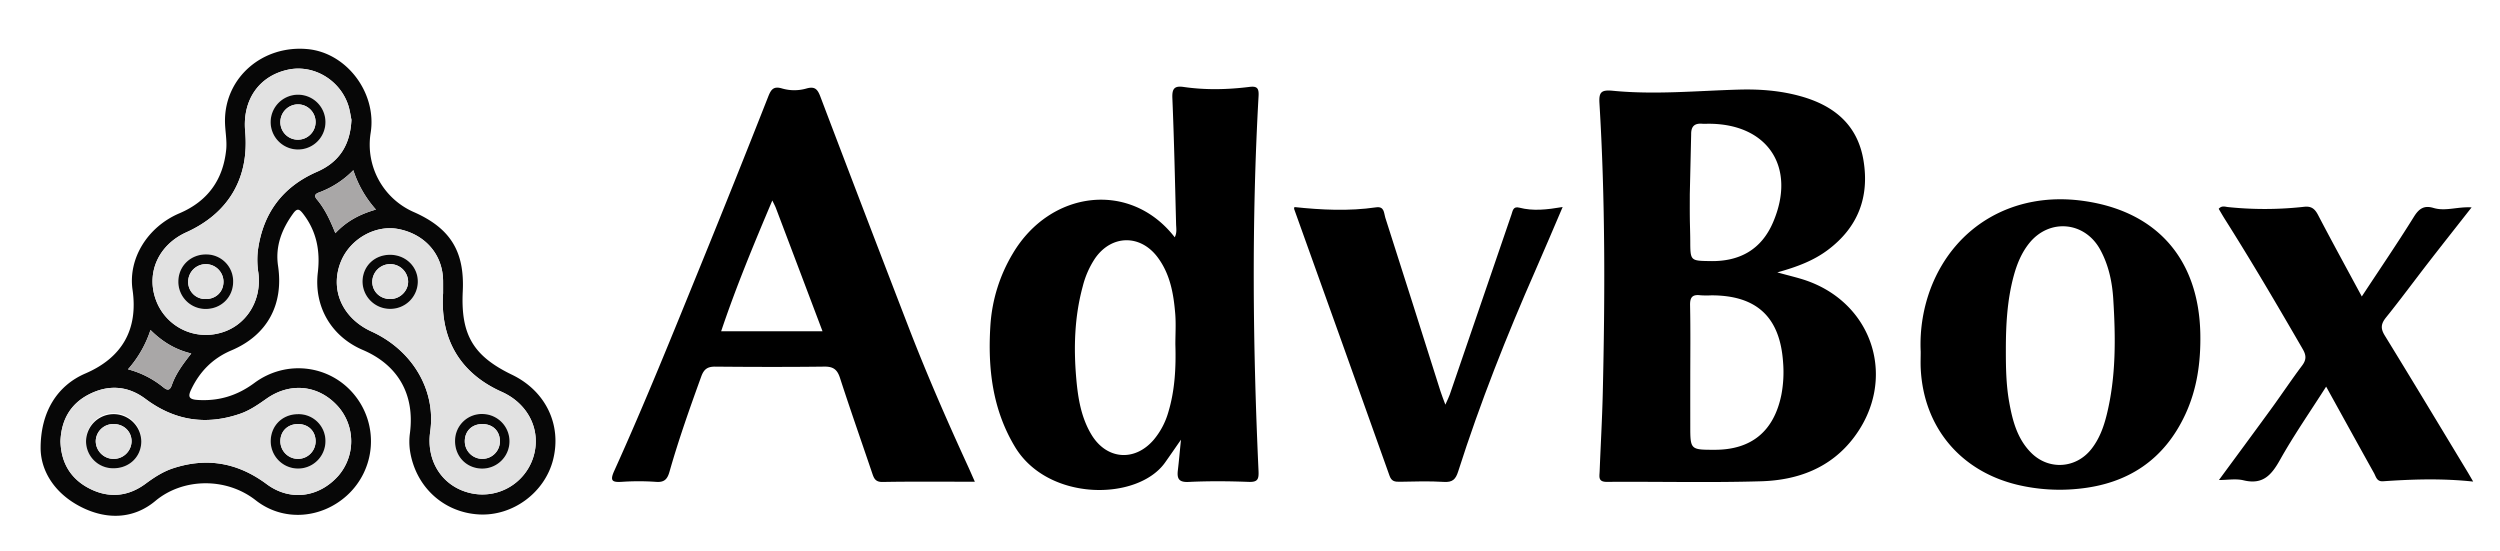 <svg id="Layer_1" data-name="Layer 1" xmlns="http://www.w3.org/2000/svg" viewBox="0 0 1700.787 375.069"><defs><style>.cls-1{fill:#070707;}.cls-2{fill:#e2e2e2;}.cls-3{fill:#a9a7a7;}.cls-4{fill:none;}</style></defs><title>advbox</title><path class="cls-1" d="M27.635,305.415c-.166-25.391,11.508-43.179,30.445-51.327,25.137-10.817,35.991-30.097,32.089-57-3.05-21.026,10.054-42.683,31.908-51.98,19.209-8.173,29.663-22.734,31.794-43.145.681-6.526-.824-13.249-.813-19.881.048-29.414,25.563-51.48,56.097-48.688,26.744,2.445,47.41,29.914,42.988,57.138a50.057,50.057,0,0,0,29.17,53.652c25.045,10.992,34.842,26.786,33.511,54.025-1.443,29.534,7.109,44.007,33.536,56.755,22.87,11.032,33.964,34.061,27.889,57.888-5.679,22.272-27.36,38.307-50.21,37.135-24.326-1.248-43.578-18.991-47.172-43.752a43.208,43.208,0,0,1,.021-11.599c3.378-26.157-7.955-46.269-32.105-56.578-21.375-9.126-33.3-29.485-30.566-52.644,1.733-14.682-.81-28.121-10.054-40.037-2.415-3.114-3.949-3.962-6.663-.228-7.79,10.719-12.33,22.35-10.338,35.746,3.909,26.278-7.287,47.133-31.72,57.47-12.706,5.376-21.495,14.326-27.36,26.564-2.189,4.568-1.921,6.736,4.101,7.145,14.515.986,27.143-2.856,38.875-11.542,21.707-16.072,51.38-12.297,68.018,8.067a49.827,49.827,0,0,1-5.03,68.477c-17.361,15.765-43.214,18.057-62.047,3.292-20.301-15.916-49.75-15.11-68.298.421-14.975,12.539-33.419,12.896-50.819,3.965C37.232,335.693,27.947,320.663,27.635,305.415Zm13.504-5.321c.331,14.411,6.692,25.566,19.611,32.201,13.208,6.783,26.299,5.664,38.35-3.265,5.833-4.322,11.864-8.236,18.776-10.494,23.061-7.536,43.99-3.715,63.567,10.836,15.916,11.829,35.61,9.052,48.687-5.637a35.847,35.847,0,0,0-.115-47.177c-13.067-14.635-32.41-16.773-48.711-5.301-5.684,4-11.402,7.985-18.004,10.257-23.208,7.987-44.591,4.642-64.351-10.16-11.948-8.951-25.153-9.823-38.358-3.083C47.893,274.751,41.718,285.704,41.14,300.093ZM301.445,199.493c0-2.774.017-5.549-.003-8.323-.131-17.823-12.074-31.739-30.307-35.324-15.546-3.057-32.705,6.509-39.073,21.782-7.923,19.001.584,38.717,20.665,47.895,28.009,12.801,43.963,40.016,39.95,68.148-2.857,20.029,8.216,37.171,26.926,41.684A36.302,36.302,0,0,0,362.63,311.592c6.006-18.118-2.795-36.727-21.281-44.999C313.15,253.974,299.342,230.865,301.445,199.493ZM239.092,81.505c-.597-2.754-1.056-6.651-2.293-10.281-5.818-17.073-23.729-27.457-40.738-23.833-19.817,4.222-31.208,20.558-29.267,41.975,2.862,31.591-11.136,55.607-40.037,68.686-18.558,8.399-27.171,26.844-21.032,45.041a36.143,36.143,0,0,0,43.075,23.669c18.025-4.26,29.49-21.655,26.978-41.1a57.229,57.229,0,0,1-.387-14.925c3.365-25.479,16.657-43.573,40.264-53.868C230.691,110.313,238.264,98.831,239.092,81.505ZM87.073,251.244a63.594,63.594,0,0,1,23.768,12.016c2.37,1.905,4.5,3.214,6.035-1.218,2.733-7.889,7.736-14.545,13.247-21.558-10.912-2.632-19.74-8.037-27.744-15.99A75.421,75.421,0,0,1,87.073,251.244ZM240.362,115.79a62.986,62.986,0,0,1-22.276,14.747c-2.016.79-5.455,1.627-2.508,5.123,5.532,6.561,9.094,14.302,12.571,22.982,7.932-8.448,16.895-12.985,27.604-16.08A74.666,74.666,0,0,1,240.362,115.79Z"/><path class="cls-2" d="M41.14,300.093c.578-14.389,6.753-25.342,19.451-31.822,13.206-6.74,26.41-5.868,38.358,3.083,19.76,14.802,41.143,18.148,64.351,10.16,6.602-2.272,12.321-6.257,18.004-10.257,16.301-11.472,35.644-9.334,48.711,5.301a35.847,35.847,0,0,1,.115,47.177c-13.077,14.689-32.771,17.466-48.687,5.637-19.577-14.551-40.506-18.372-63.567-10.836-6.912,2.259-12.943,6.172-18.776,10.494-12.051,8.929-25.142,10.048-38.35,3.265C47.831,325.659,41.471,314.504,41.14,300.093Zm35.725,18.48c10.924.174,19.215-7.691,19.259-18.269a18.798,18.798,0,1,0-19.259,18.269Zm144.541-18.604a18.223,18.223,0,0,0-18.703-18.204c-10.903.042-18.863,8.274-18.518,19.154a18.619,18.619,0,0,0,37.221-.95Z"/><path class="cls-2" d="M301.445,199.493c-2.103,31.372,11.704,54.481,39.904,67.1,18.487,8.272,27.287,26.881,21.281,44.999a36.302,36.302,0,0,1-43.027,23.762c-18.71-4.513-29.783-21.655-26.926-41.684,4.012-28.132-11.942-55.346-39.95-68.148-20.081-9.178-28.587-28.894-20.665-47.895,6.368-15.273,23.527-24.838,39.073-21.782,18.234,3.585,30.177,17.501,30.307,35.324C301.463,193.944,301.445,196.719,301.445,199.493Zm-35.939,10.635a18.662,18.662,0,0,0,18.732-18.165c.223-10.377-8.155-18.632-18.896-18.621-10.531.011-18.48,7.631-18.702,17.929A18.712,18.712,0,0,0,265.506,210.128ZM328.52,281.661a18.197,18.197,0,0,0-18.925,17.803c-.35,10.768,7.532,19.145,18.183,19.325a18.568,18.568,0,0,0,.742-37.128Z"/><path class="cls-2" d="M239.092,81.505c-.829,17.326-8.401,28.808-23.437,35.364-23.607,10.294-36.899,28.388-40.264,53.868a57.229,57.229,0,0,0,.387,14.925c2.511,19.445-8.953,36.84-26.978,41.1a36.143,36.143,0,0,1-43.075-23.669c-6.139-18.198,2.474-36.643,21.032-45.041,28.901-13.079,42.899-37.095,40.037-68.686-1.94-21.417,9.45-37.753,29.267-41.975,17.009-3.623,34.92,6.76,40.738,23.833C238.037,74.855,238.496,78.751,239.092,81.505ZM158.607,191.944a18.228,18.228,0,0,0-17.879-18.843c-10.726-.329-19.212,7.635-19.39,18.199a18.516,18.516,0,0,0,17.932,18.88C150.049,210.5,158.454,202.573,158.607,191.944Zm43.771-90.236a18.657,18.657,0,0,0,19.03-18.73,18.612,18.612,0,1,0-19.03,18.73Z"/><path class="cls-3" d="M87.073,251.244a75.421,75.421,0,0,0,15.307-26.75c8.004,7.953,16.832,13.358,27.744,15.99-5.511,7.013-10.514,13.669-13.247,21.558-1.536,4.432-3.665,3.123-6.035,1.218A63.594,63.594,0,0,0,87.073,251.244Z"/><path class="cls-3" d="M240.362,115.79a74.666,74.666,0,0,0,15.391,26.772c-10.709,3.095-19.672,7.632-27.604,16.08-3.477-8.681-7.039-16.421-12.571-22.982-2.947-3.496.492-4.333,2.508-5.123A62.986,62.986,0,0,0,240.362,115.79Z"/><path class="cls-1" d="M76.865,318.573A18.396,18.396,0,0,1,58.538,300.145a18.796,18.796,0,0,1,37.586.159C96.08,310.882,87.788,318.747,76.865,318.573Zm12.638-18.214c.083-6.675-5.127-11.803-12.049-11.86a11.883,11.883,0,0,0-12.322,11.636,12.189,12.189,0,0,0,24.372.223Z"/><path class="cls-1" d="M221.405,299.969a18.619,18.619,0,0,1-37.221.95c-.345-10.879,7.615-19.112,18.518-19.154A18.223,18.223,0,0,1,221.405,299.969Zm-6.688.427c.049-7.019-4.904-11.924-12.016-11.897-7.12.027-12.12,5.046-11.957,12.002a11.989,11.989,0,0,0,23.972-.105Z"/><path class="cls-1" d="M265.506,210.128a18.712,18.712,0,0,1-18.866-18.857c.221-10.297,8.17-17.918,18.702-17.929,10.742-.011,19.119,8.244,18.896,18.621A18.662,18.662,0,0,1,265.506,210.128Zm.331-6.701c6.611-.163,12.072-5.814,11.808-12.221a12.202,12.202,0,0,0-24.384.829C253.499,198.714,258.891,203.598,265.837,203.427Z"/><path class="cls-1" d="M328.52,281.661a18.568,18.568,0,0,1-.742,37.128c-10.652-.18-18.534-8.557-18.183-19.325A18.197,18.197,0,0,1,328.52,281.661Zm-.273,6.838c-7.169-.039-12.104,4.818-12.039,11.85a11.944,11.944,0,0,0,23.883.195C340.252,293.442,335.43,288.539,328.247,288.499Z"/><path class="cls-1" d="M158.607,191.944c-.153,10.629-8.558,18.556-19.337,18.236a18.516,18.516,0,0,1-17.932-18.88c.178-10.564,8.664-18.529,19.39-18.199A18.228,18.228,0,0,1,158.607,191.944Zm-6.566-.363a12.013,12.013,0,0,0-24.016-.326,11.572,11.572,0,0,0,11.824,12.172C146.902,203.518,152.064,198.502,152.041,191.582Z"/><path class="cls-1" d="M202.379,101.708a18.638,18.638,0,1,1,19.03-18.73A18.657,18.657,0,0,1,202.379,101.708Zm.513-6.687A12.009,12.009,0,0,0,203.051,71.01a12.049,12.049,0,0,0-12.31,11.953A11.864,11.864,0,0,0,202.891,95.021Z"/><path class="cls-2" d="M89.502,300.359a12.189,12.189,0,0,1-24.372-.223,11.883,11.883,0,0,1,12.322-11.636C84.375,288.556,89.585,293.684,89.502,300.359Z"/><path class="cls-2" d="M214.718,300.396a11.989,11.989,0,0,1-23.972.105c-.163-6.956,4.837-11.975,11.957-12.002C209.814,288.472,214.767,293.377,214.718,300.396Z"/><path class="cls-2" d="M265.837,203.427c-6.946.171-12.338-4.714-12.576-11.392a12.202,12.202,0,0,1,24.384-.829C277.909,197.613,272.449,203.264,265.837,203.427Z"/><path class="cls-2" d="M328.247,288.499c7.184.04,12.005,4.943,11.844,12.045a11.944,11.944,0,0,1-23.883-.195C316.143,293.317,321.078,288.46,328.247,288.499Z"/><path class="cls-2" d="M152.041,191.582c.023,6.921-5.139,11.936-12.192,11.846a11.572,11.572,0,0,1-11.824-12.172,12.013,12.013,0,0,1,24.016.326Z"/><path class="cls-2" d="M202.891,95.021a11.864,11.864,0,0,1-12.151-12.058A12.049,12.049,0,0,1,203.051,71.01a12.009,12.009,0,0,1-.16,24.011Z"/><path class="cls-4" d="M1163.791,177.626c19.785.305,34.44-7.875,42.353-26.166,16.248-37.551-3.401-67.393-43.942-67.27-1.387.005-2.781.108-4.158-.007-5.233-.434-7.584,1.786-7.521,7.168.156,13.58.052,27.161.052,40.742q-.488.001-.976.002c0,5.269-.042,10.538.012,15.806.053,5.266.274,10.531.294,15.796C1149.955,177.594,1149.93,177.412,1163.791,177.626Z"/><path class="cls-4" d="M1164.295,200.93a61.553,61.553,0,0,1-7.479-.05c-5.327-.66-7.145,1.212-7.029,6.798.359,17.297.131,34.606.131,51.91q0,14.969.002,29.94c.018,16.469.023,16.469,16.702,16.469,24.973-.001,40.19-12.637,45.246-37.291a82.376,82.376,0,0,0,1.183-22.344C1210.944,215.673,1195.061,200.934,1164.295,200.93Z"/><path d="M1229.703,191.16c-5.944-2.143-12.176-3.492-20.579-5.858,13.616-3.782,24.721-8.011,34.405-15.277,20.418-15.32,28.319-35.815,24.256-60.736-3.96-24.287-19.937-37.401-42.582-43.767-13.757-3.868-27.829-4.965-42.041-4.567-28.581.801-57.179,3.583-85.732.813-7.845-.761-9.773.648-9.301,8.421,3.996,65.757,3.812,131.579,2.262,197.404-.418,17.763-1.454,35.511-2.134,53.269-.132,3.445-1.152,7.012,4.955,6.965,34.995-.271,70.016.64,104.981-.41,24.886-.748,47.41-9.046,63.126-29.919C1290.446,258.813,1275.143,207.548,1229.703,191.16Zm-79.18-99.809c-.062-5.382,2.289-7.602,7.521-7.168,1.377.115,2.772.011,4.158.007,40.541-.124,60.19,29.718,43.942,67.27-7.914,18.29-22.568,26.471-42.353,26.166-13.86-.213-13.836-.032-13.887-13.929-.02-5.265-.24-10.53-.294-15.796-.053-5.268-.012-10.537-.012-15.806m62.269,136.611c-5.056,24.653-20.273,37.29-45.246,37.291-16.678,0-16.684,0-16.702-16.469q-.016-14.97-.002-29.94c0-17.304.228-34.613-.131-51.91-.116-5.586,1.702-7.457,7.029-6.798a61.553,61.553,0,0,0,7.479.05c30.766.003,46.649,14.742,48.756,45.431A82.376,82.376,0,0,1,1211.868,268.706Z"/><path d="M803.434,299.135c-4.627,6.645-7.71,11.166-10.886,15.621-18.615,26.114-79.521,26.664-102.037-10.743-15.44-25.651-18.572-53.686-16.725-82.678a108.465,108.465,0,0,1,15.233-48.839c25.555-43.191,80.103-49.873,110.171-11.062,1.621-3.096.993-6.135.921-8.963-.73-28.596-1.34-57.199-2.535-85.777-.271-6.475,1.47-8.433,7.679-7.531,14.932,2.169,29.91,1.81,44.841-.042,5.24-.65,6.421,1.009,6.123,6.301-4.789,84.955-3.923,169.928-.031,254.886.26,5.675-.462,7.763-6.729,7.528-13.594-.509-27.244-.633-40.824.038-6.944.343-7.974-2.502-7.303-8.107C802.055,313.729,802.576,307.667,803.434,299.135Zm-3.811-64.94c0-6.934.468-13.907-.099-20.795-1.122-13.623-3.47-26.995-11.978-38.368-11.769-15.732-31.395-15.396-42.579.763a61.024,61.024,0,0,0-8.339,18.95c-5.694,20.884-6.291,42.153-4.358,63.558,1.178,13.036,3.337,25.871,10.234,37.349,10.224,17.016,29.332,18.655,42.307,3.628a50.937,50.937,0,0,0,10.04-18.968C799.384,265.249,800.085,249.759,799.623,234.194Z"/><path d="M663.206,327.734c-21.665,0-42.221-.215-62.767.154-5.033.09-5.943-2.648-7.132-6.159-7.299-21.548-14.847-43.014-21.86-64.654-1.852-5.715-4.598-7.737-10.618-7.662-24.73.308-49.467.241-74.199.017-5.24-.048-7.726,1.651-9.568,6.735C469.307,277.563,461.701,299.006,455.473,320.9c-1.426,5.015-3.429,7.347-9.08,6.923a168.719,168.719,0,0,0-23.327-.03c-6.581.421-8.267-.655-5.206-7.418,20.928-46.233,39.855-93.319,58.997-140.308q23.218-56.994,45.746-114.268c1.887-4.768,3.522-7.402,9.456-5.608a29.724,29.724,0,0,0,16.51.036c5.739-1.652,7.616.438,9.511,5.432q29.811,78.547,60.05,156.931c12.384,32.103,26.169,63.62,40.52,94.889C660.024,320.474,661.327,323.5,663.206,327.734ZM525.422,136.381c-12.624,29.842-24.727,58.921-34.805,88.967h68.951c-10.785-28.523-21.228-56.157-31.699-83.781C527.298,140.064,526.499,138.648,525.422,136.381Z"/><path d="M1306.68,239.268a108.031,108.031,0,0,1,7.169-44.069c16.525-41.907,56.225-64.649,102.221-58.694,50.899,6.59,80.023,39.497,80.848,91.05.302,18.86-2.207,37.115-10.208,54.351-14.402,31.024-39.234,47.318-72.804,50.621a124.356,124.356,0,0,1-41.387-2.704c-38.789-9.293-63.797-39.107-65.812-78.891C1306.51,247.053,1306.68,243.156,1306.68,239.268Zm57.933-1.564c-.016,11.944.154,23.891,2.245,35.691,2.247,12.677,5.452,25.057,14.906,34.583,11.955,12.047,30.525,10.854,41.007-2.454,5.445-6.913,8.402-14.999,10.469-23.388,6.39-25.938,6.083-52.33,4.443-78.699-.724-11.634-3.153-23.13-8.862-33.576-10.571-19.343-34.815-21.441-48.477-4.191-5.079,6.414-8.139,13.845-10.286,21.671C1365.536,203.832,1364.623,220.72,1364.614,237.703Z"/><path d="M1606.766,201.701c12.561-19.083,24.391-36.427,35.463-54.243,3.495-5.624,6.971-7.897,13.303-5.989,8.165,2.46,16.39-.97,25.94-.383-10.184,12.987-19.762,25.089-29.216,37.288-9.688,12.502-19.056,25.258-28.981,37.567-3.471,4.304-3.868,7.471-.904,12.292,18.885,30.716,37.456,61.626,56.124,92.477,1.124,1.857,2.19,3.747,4.039,6.918-21.22-2.263-41.262-1.587-61.282-.21-4.374.301-4.811-3.119-6.176-5.565-10.665-19.112-21.217-38.287-32.571-58.829-10.951,17.196-21.994,33.059-31.394,49.842-5.819,10.389-11.698,17.058-24.753,13.912-5.235-1.261-11.028-.208-16.784-.208,11.772-16.021,23.851-32.338,35.792-48.756,7.018-9.649,13.634-19.593,20.799-29.128,2.965-3.946,2.851-6.961.425-11.154-17.22-29.767-34.623-59.419-53.011-88.484-1.451-2.293-2.784-4.66-4.163-6.979,2.086-2.415,4.448-1.371,6.418-1.183a241.439,241.439,0,0,0,51.52-.185c5.019-.595,7.413,1.261,9.65,5.546C1586.37,164.184,1596.107,181.925,1606.766,201.701Z"/><path d="M1063.099,140.834c-6.453,15.035-12.245,28.814-18.261,42.494-19.781,44.98-37.887,90.608-52.824,137.438-1.711,5.365-3.859,7.456-9.752,7.085-9.966-.627-20.002-.282-30.005-.096-3.344.062-5.58-.301-6.911-4.038q-32.359-90.849-64.948-181.616c-.075-.208.084-.5.229-1.234,18.457,1.959,37.012,2.876,55.534.189,5.746-.833,5.296,3.927,6.263,6.95q18.889,59.02,37.54,118.116c.817,2.573,1.842,5.081,3.338,9.171,1.408-3.181,2.356-4.957,3.001-6.836q21.022-61.279,42.002-122.572c.854-2.49,1.088-5.72,5.329-4.613C1042.941,143.7,1052.304,142.659,1063.099,140.834Z"/></svg>